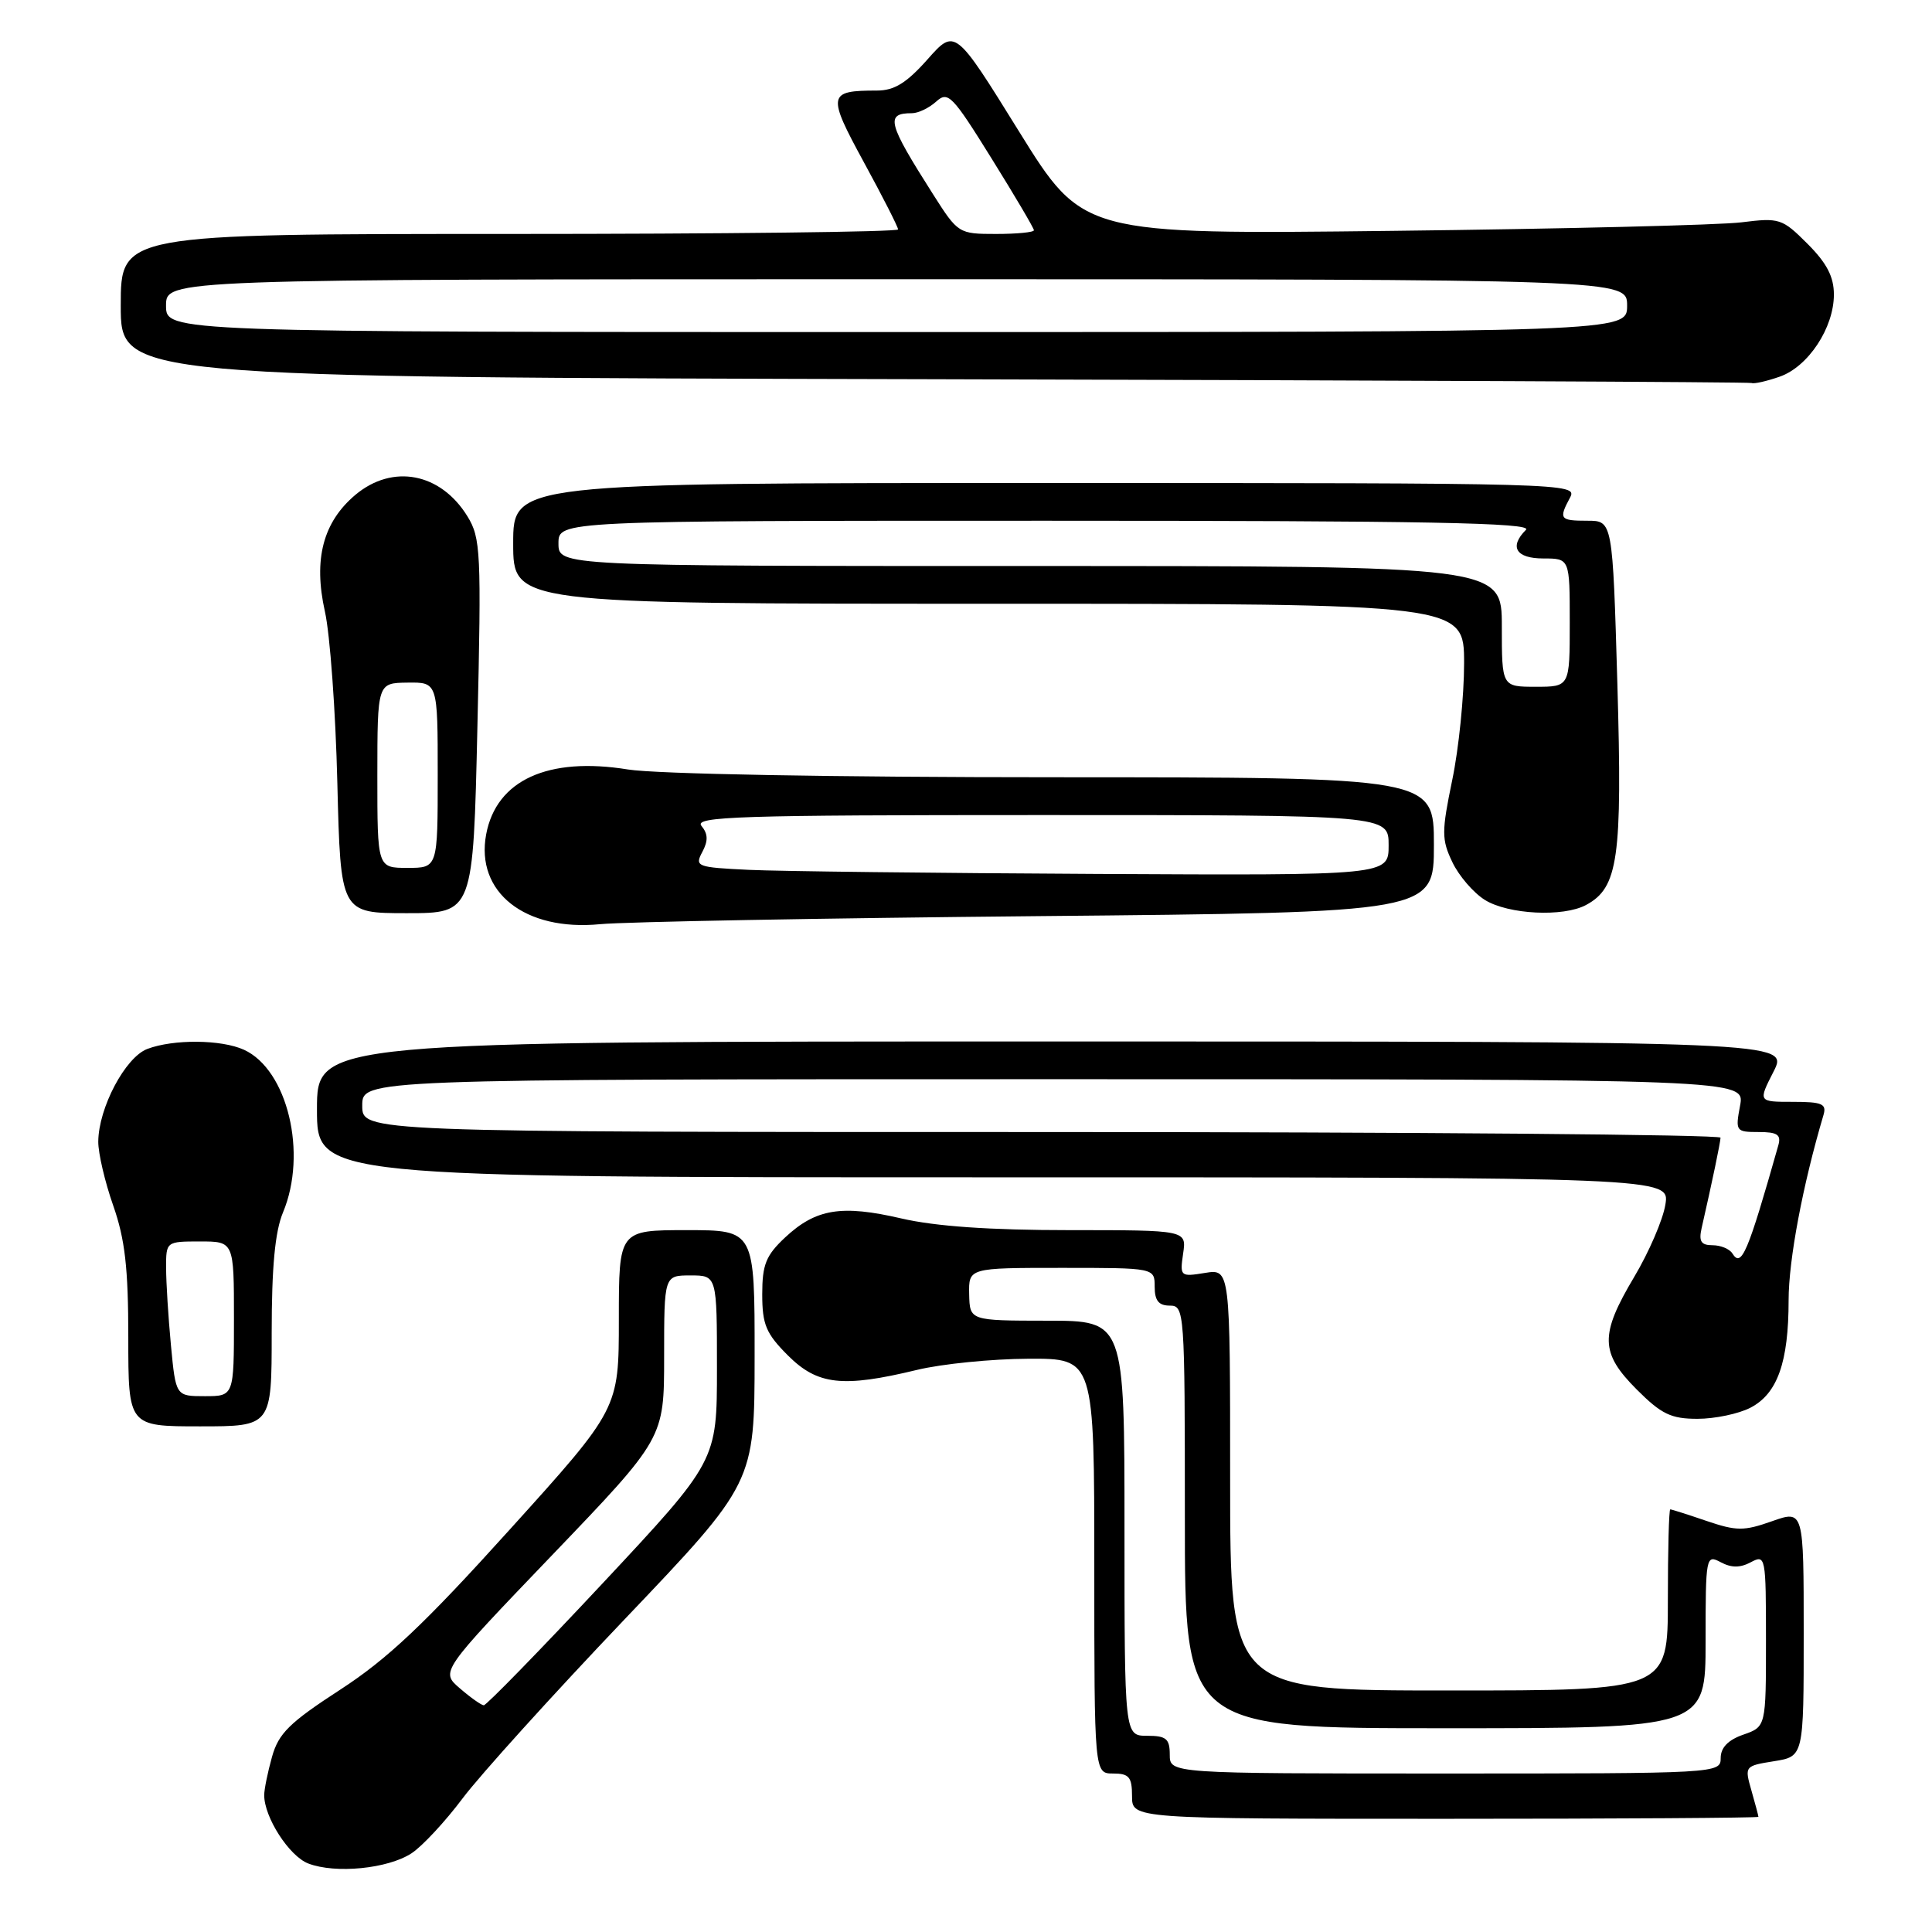 <?xml version="1.0" encoding="UTF-8" standalone="no"?>
<!DOCTYPE svg PUBLIC "-//W3C//DTD SVG 1.1//EN" "http://www.w3.org/Graphics/SVG/1.1/DTD/svg11.dtd" >
<svg xmlns="http://www.w3.org/2000/svg" xmlns:xlink="http://www.w3.org/1999/xlink" version="1.1" viewBox="0 0 256 256">
 <g >
 <path fill="currentColor"
d=" M 54.53 245.57 C 55.94 244.65 58.99 241.37 61.30 238.29 C 63.61 235.21 73.26 224.54 82.74 214.59 C 99.98 196.50 99.98 196.50 99.99 179.75 C 100.00 163.00 100.00 163.00 91.00 163.00 C 82.00 163.00 82.00 163.00 82.00 174.84 C 82.00 186.68 82.00 186.68 67.54 202.68 C 56.22 215.22 51.35 219.82 45.08 223.89 C 38.34 228.27 36.91 229.68 36.04 232.80 C 35.47 234.83 35.01 237.11 35.01 237.85 C 34.99 240.78 38.32 245.95 40.84 246.92 C 44.44 248.31 51.40 247.62 54.53 245.57 Z  M 233.00 240.74 C 233.00 240.60 232.58 239.03 232.07 237.24 C 231.15 234.03 231.18 233.99 235.07 233.37 C 239.00 232.74 239.00 232.74 239.00 216.42 C 239.00 200.09 239.00 200.09 234.80 201.57 C 231.07 202.89 230.10 202.88 226.12 201.53 C 223.66 200.69 221.50 200.00 221.32 200.00 C 221.14 200.00 221.00 205.40 221.00 212.00 C 221.00 224.00 221.00 224.00 192.00 224.00 C 163.00 224.00 163.00 224.00 163.00 196.06 C 163.00 168.13 163.00 168.13 159.66 168.67 C 156.40 169.20 156.33 169.13 156.77 166.11 C 157.23 163.00 157.23 163.00 141.68 163.00 C 131.16 163.00 123.96 162.50 119.43 161.45 C 111.50 159.61 108.11 160.16 104.03 163.97 C 101.49 166.35 101.00 167.56 101.00 171.50 C 101.00 175.51 101.50 176.70 104.40 179.60 C 108.33 183.53 111.65 183.90 121.50 181.52 C 124.80 180.72 131.44 180.06 136.25 180.04 C 145.00 180.00 145.00 180.00 145.00 207.50 C 145.00 235.00 145.00 235.00 147.50 235.00 C 149.61 235.00 150.00 235.47 150.00 238.00 C 150.00 241.00 150.00 241.00 191.50 241.00 C 214.32 241.00 233.00 240.88 233.00 240.74 Z  M 36.00 176.62 C 36.00 167.88 36.44 163.19 37.50 160.65 C 40.77 152.83 38.10 141.74 32.33 139.10 C 29.32 137.73 22.98 137.68 19.52 138.99 C 16.60 140.10 13.06 146.79 13.02 151.27 C 13.01 152.80 13.90 156.61 15.00 159.74 C 16.56 164.19 17.00 167.99 17.00 177.22 C 17.00 189.00 17.00 189.00 26.50 189.00 C 36.00 189.00 36.00 189.00 36.00 176.62 Z  M 231.94 186.53 C 235.52 184.68 237.00 180.50 237.00 172.27 C 237.00 166.96 238.87 157.02 241.62 147.75 C 242.06 146.26 241.45 146.00 237.55 146.00 C 232.96 146.00 232.96 146.00 235.00 142.00 C 237.04 138.00 237.04 138.00 139.52 138.00 C 42.00 138.00 42.00 138.00 42.00 147.00 C 42.00 156.00 42.00 156.00 131.63 156.00 C 221.26 156.00 221.26 156.00 220.67 159.62 C 220.35 161.62 218.49 165.93 216.54 169.20 C 211.96 176.89 212.02 179.25 216.88 184.12 C 220.15 187.39 221.42 188.00 224.93 188.00 C 227.22 188.00 230.38 187.34 231.94 186.53 Z  M 137.75 121.39 C 190.00 120.90 190.00 120.90 190.00 111.95 C 190.00 103.00 190.00 103.00 139.75 102.99 C 110.39 102.99 86.89 102.56 83.21 101.96 C 72.61 100.24 65.77 103.37 64.42 110.55 C 62.98 118.23 69.56 123.42 79.50 122.46 C 82.80 122.14 109.01 121.66 137.75 121.39 Z  M 63.26 96.25 C 63.79 73.16 63.70 71.29 61.94 68.42 C 58.39 62.65 52.03 61.43 47.09 65.57 C 42.80 69.19 41.51 74.11 43.05 81.02 C 43.73 84.03 44.47 94.26 44.70 103.75 C 45.13 121.00 45.13 121.00 53.91 121.00 C 62.70 121.00 62.70 121.00 63.26 96.25 Z  M 210.15 119.92 C 214.43 117.63 214.98 113.75 214.31 90.61 C 213.68 69.00 213.68 69.00 210.34 69.00 C 206.68 69.00 206.51 68.78 208.04 65.93 C 209.05 64.03 207.96 64.00 138.54 64.00 C 68.00 64.00 68.00 64.00 68.00 72.00 C 68.00 80.00 68.00 80.00 131.00 80.00 C 194.00 80.00 194.00 80.00 194.00 87.89 C 194.00 92.23 193.30 99.19 192.43 103.35 C 191.01 110.23 191.01 111.23 192.44 114.23 C 193.30 116.05 195.25 118.31 196.76 119.25 C 199.86 121.17 207.13 121.54 210.15 119.92 Z  M 235.82 49.91 C 239.60 48.59 243.00 43.44 243.00 39.03 C 243.00 36.67 242.06 34.86 239.50 32.30 C 236.15 28.95 235.79 28.83 230.75 29.46 C 227.86 29.82 207.05 30.33 184.50 30.59 C 143.50 31.07 143.50 31.07 135.02 17.41 C 126.55 3.75 126.55 3.75 122.89 7.88 C 120.12 11.00 118.49 12.00 116.20 12.00 C 109.67 12.00 109.58 12.52 114.48 21.52 C 116.97 26.08 119.00 30.08 119.00 30.40 C 119.00 30.73 95.83 31.00 67.50 31.00 C 16.00 31.00 16.00 31.00 16.00 40.50 C 16.00 49.99 16.00 49.99 123.75 50.25 C 183.01 50.39 231.77 50.62 232.10 50.75 C 232.43 50.89 234.11 50.51 235.82 49.91 Z  M 60.93 223.71 C 58.36 221.50 58.36 221.50 73.18 206.04 C 88.00 190.58 88.00 190.58 88.00 179.79 C 88.00 169.00 88.00 169.00 91.50 169.00 C 95.00 169.00 95.00 169.00 95.00 181.30 C 95.00 193.59 95.00 193.59 79.85 209.80 C 71.52 218.71 64.43 225.98 64.10 225.96 C 63.77 225.94 62.34 224.93 60.93 223.71 Z  M 155.00 232.50 C 155.00 230.39 154.53 230.00 152.00 230.00 C 149.00 230.00 149.00 230.00 149.00 202.50 C 149.00 175.00 149.00 175.00 138.75 175.00 C 128.50 174.99 128.50 174.99 128.42 171.50 C 128.35 168.00 128.35 168.00 140.67 168.00 C 153.00 168.00 153.00 168.00 153.00 170.50 C 153.00 172.33 153.53 173.00 155.00 173.00 C 156.95 173.00 157.00 173.67 157.00 201.00 C 157.00 229.00 157.00 229.00 191.50 229.00 C 226.00 229.00 226.00 229.00 226.00 217.46 C 226.00 206.24 226.05 205.96 228.00 207.00 C 229.42 207.76 230.58 207.76 232.00 207.00 C 233.95 205.96 234.00 206.24 234.00 217.37 C 234.00 228.80 234.00 228.80 231.00 229.85 C 228.98 230.55 228.00 231.57 228.00 232.95 C 228.00 234.98 227.64 235.00 191.50 235.00 C 155.00 235.00 155.00 235.00 155.00 232.50 Z  M 22.65 178.25 C 22.30 174.54 22.01 169.93 22.01 168.00 C 22.00 164.52 22.02 164.50 26.50 164.50 C 31.00 164.50 31.00 164.50 31.00 174.75 C 31.00 185.00 31.00 185.00 27.14 185.00 C 23.29 185.00 23.29 185.00 22.65 178.25 Z  M 229.55 166.09 C 229.18 165.49 228.00 165.00 226.92 165.00 C 225.40 165.00 225.08 164.49 225.47 162.75 C 226.92 156.39 227.95 151.42 227.98 150.75 C 227.99 150.34 187.50 150.00 138.00 150.00 C 48.00 150.00 48.00 150.00 48.00 146.50 C 48.00 143.00 48.00 143.00 139.61 143.00 C 231.22 143.00 231.22 143.00 230.57 146.50 C 229.93 149.89 230.01 150.00 233.02 150.00 C 235.51 150.00 236.03 150.35 235.64 151.75 C 231.57 166.09 230.75 168.02 229.55 166.09 Z  M 99.24 115.26 C 92.31 114.93 92.03 114.82 93.06 112.89 C 93.85 111.41 93.82 110.49 92.95 109.44 C 91.91 108.19 97.91 108.00 137.88 108.00 C 184.00 108.00 184.00 108.00 184.00 112.00 C 184.00 116.00 184.00 116.00 145.25 115.80 C 123.94 115.69 103.23 115.45 99.24 115.26 Z  M 50.00 102.75 C 50.01 90.50 50.01 90.50 54.00 90.45 C 58.00 90.40 58.00 90.40 58.00 102.70 C 58.00 115.00 58.00 115.00 54.00 115.00 C 50.00 115.00 50.00 115.00 50.00 102.75 Z  M 199.00 83.00 C 199.00 75.00 199.00 75.00 136.50 75.00 C 74.00 75.00 74.00 75.00 74.00 72.00 C 74.00 69.00 74.00 69.00 138.70 69.00 C 189.02 69.00 203.13 69.27 202.20 70.20 C 199.94 72.46 200.87 74.00 204.50 74.00 C 208.00 74.00 208.00 74.00 208.00 82.50 C 208.00 91.00 208.00 91.00 203.50 91.00 C 199.00 91.00 199.00 91.00 199.00 83.00 Z  M 22.00 40.50 C 22.00 37.00 22.00 37.00 118.80 37.00 C 215.60 37.00 215.60 37.00 215.60 40.50 C 215.60 44.00 215.60 44.00 118.80 44.00 C 22.00 44.00 22.00 44.00 22.00 40.50 Z  M 123.64 25.75 C 117.60 16.26 117.28 15.00 120.84 15.00 C 121.67 15.00 123.11 14.31 124.05 13.46 C 125.62 12.04 126.18 12.62 131.37 20.97 C 134.47 25.95 137.00 30.24 137.00 30.51 C 137.00 30.78 134.74 31.00 131.99 31.00 C 127.03 31.00 126.94 30.94 123.64 25.75 Z "/>
</g>
</svg>